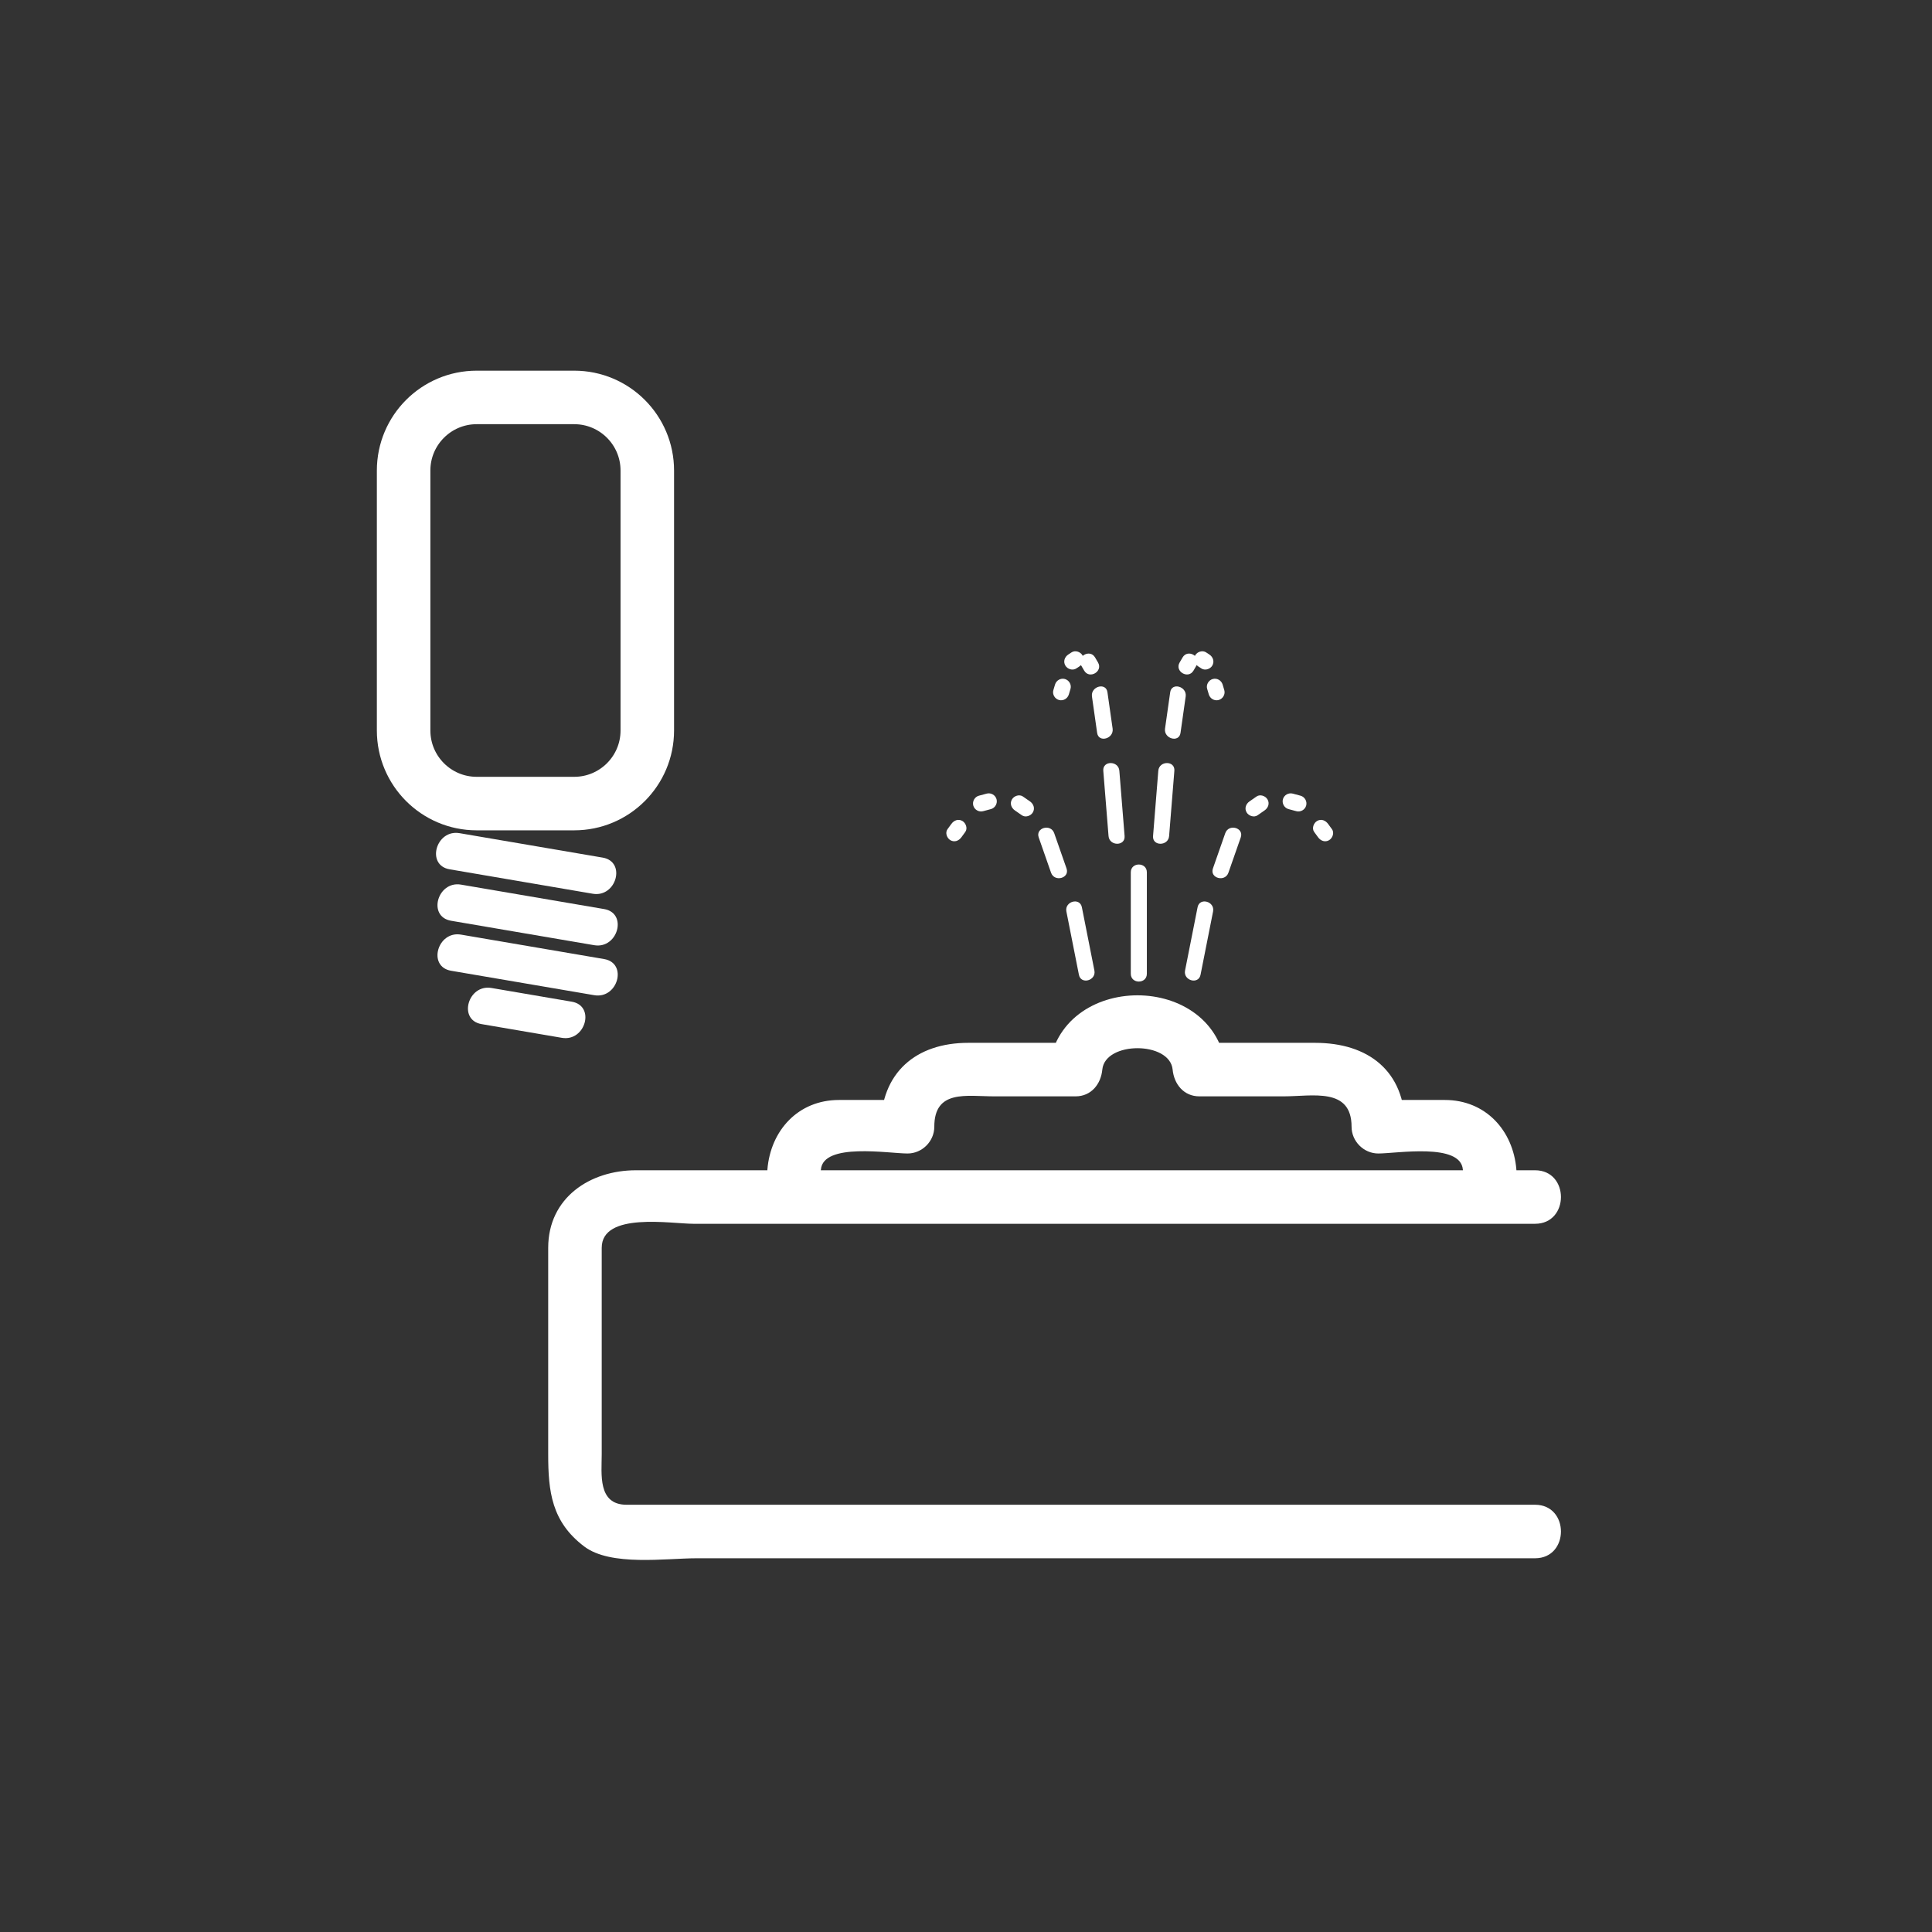 <?xml version="1.0" encoding="iso-8859-1"?>
<!-- Generator: Adobe Illustrator 16.0.0, SVG Export Plug-In . SVG Version: 6.00 Build 0)  -->
<!DOCTYPE svg PUBLIC "-//W3C//DTD SVG 1.1//EN" "http://www.w3.org/Graphics/SVG/1.1/DTD/svg11.dtd">
<svg version="1.1" xmlns="http://www.w3.org/2000/svg" xmlns:xlink="http://www.w3.org/1999/xlink" x="0px" y="0px" width="361px"
	 height="361px" viewBox="0 0 361 361" style="enable-background:new 0 0 361 361;" xml:space="preserve">
<rect x="0" y="0" width="361" height="361" fill="#333333" stroke="none"/>
<g id="light_x5F_fountain_x5F_indoor">
	<g>
		<g>
			<path style="fill:#FFFFFF;" d="M211.293,162.989c0,6.322,0,12.645,0,18.967c0,1.935,3,1.935,3,0c0-6.322,0-12.645,0-18.967
				C214.293,161.054,211.293,161.054,211.293,162.989L211.293,162.989z"/>
		</g>
	</g>
	<g>
		<g>
			<g>
				<path style="fill:#FFFFFF;" d="M229.534,163.066c0.768-2.196,1.535-4.392,2.303-6.587c0.641-1.832-2.259-2.611-2.893-0.798
					c-0.768,2.196-1.535,4.392-2.303,6.587C226.001,164.1,228.9,164.879,229.534,163.066L229.534,163.066z"/>
			</g>
		</g>
		<g>
			<g>
				<path style="fill:#FFFFFF;" d="M224.325,182.139c0.78-3.94,1.56-7.881,2.34-11.821c0.374-1.89-2.518-2.694-2.893-0.798
					c-0.78,3.941-1.56,7.881-2.34,11.822C221.059,183.23,223.95,184.036,224.325,182.139L224.325,182.139z"/>
			</g>
		</g>
		<g>
			<g>
				<path style="fill:#FFFFFF;" d="M240.766,151.183c0.483,0.13,0.967,0.26,1.451,0.39c0.789,0.212,1.627-0.256,1.845-1.047
					c0.216-0.785-0.259-1.633-1.048-1.845c-0.483-0.13-0.967-0.26-1.451-0.39c-0.789-0.212-1.627,0.256-1.845,1.047
					C239.502,150.122,239.977,150.971,240.766,151.183L240.766,151.183z"/>
			</g>
		</g>
		<g>
			<g>
				<path style="fill:#FFFFFF;" d="M245.561,155.455c0.243,0.333,0.486,0.665,0.73,0.998c0.481,0.658,1.292,0.983,2.052,0.538
					c0.651-0.381,1.022-1.391,0.538-2.053c-0.243-0.333-0.486-0.665-0.73-0.998c-0.481-0.658-1.292-0.983-2.052-0.538
					C245.447,153.784,245.076,154.793,245.561,155.455L245.561,155.455z"/>
			</g>
		</g>
		<g>
			<g>
				<path style="fill:#FFFFFF;" d="M234.985,152.335c0.438-0.305,0.876-0.609,1.313-0.914c0.67-0.466,0.977-1.305,0.538-2.053
					c-0.389-0.663-1.38-1.005-2.052-0.538c-0.438,0.305-0.876,0.609-1.313,0.914c-0.67,0.466-0.977,1.305-0.538,2.052
					C233.322,152.46,234.313,152.803,234.985,152.335L234.985,152.335z"/>
			</g>
		</g>
	</g>
	<g>
		<g>
			<g>
				<path style="fill:#FFFFFF;" d="M199.283,162.268c-0.768-2.196-1.535-4.392-2.303-6.587c-0.634-1.813-3.533-1.034-2.893,0.798
					c0.768,2.196,1.535,4.392,2.303,6.587C197.024,164.879,199.924,164.1,199.283,162.268L199.283,162.268z"/>
			</g>
		</g>
		<g>
			<g>
				<path style="fill:#FFFFFF;" d="M204.491,181.342c-0.78-3.941-1.56-7.881-2.34-11.822c-0.375-1.896-3.267-1.092-2.893,0.798
					c0.78,3.94,1.56,7.881,2.34,11.821C201.974,184.036,204.865,183.23,204.491,181.342L204.491,181.342z"/>
			</g>
		</g>
		<g>
			<g>
				<path style="fill:#FFFFFF;" d="M184.361,148.29c-0.484,0.13-0.968,0.26-1.451,0.39c-0.789,0.212-1.264,1.061-1.048,1.845
					c0.218,0.791,1.056,1.26,1.845,1.047c0.484-0.13,0.968-0.26,1.451-0.39c0.789-0.212,1.264-1.061,1.048-1.845
					C185.988,148.546,185.15,148.078,184.361,148.29L184.361,148.29z"/>
			</g>
		</g>
		<g>
			<g>
				<path style="fill:#FFFFFF;" d="M177.773,153.94c-0.243,0.333-0.486,0.666-0.73,0.998c-0.483,0.662-0.113,1.671,0.539,2.053
					c0.76,0.445,1.57,0.12,2.052-0.538c0.243-0.333,0.486-0.666,0.73-0.998c0.483-0.662,0.113-1.671-0.538-2.053
					C179.066,152.958,178.255,153.282,177.773,153.94L177.773,153.94z"/>
			</g>
		</g>
		<g>
			<g>
				<path style="fill:#FFFFFF;" d="M192.453,149.745c-0.438-0.304-0.875-0.609-1.313-0.914c-0.672-0.467-1.663-0.125-2.052,0.538
					c-0.438,0.748-0.132,1.586,0.538,2.053c0.438,0.304,0.875,0.609,1.313,0.914c0.672,0.467,1.663,0.125,2.052-0.539
					C193.43,151.05,193.123,150.211,192.453,149.745L192.453,149.745z"/>
			</g>
		</g>
	</g>
	<g>
		<g>
			<g>
				<path style="fill:#FFFFFF;" d="M220.583,136.941c0.321-2.266,0.644-4.531,0.965-6.797c0.269-1.892-2.622-2.707-2.893-0.798
					c-0.321,2.266-0.644,4.531-0.965,6.797C217.422,138.035,220.313,138.85,220.583,136.941L220.583,136.941z"/>
			</g>
		</g>
		<g>
			<g>
				<path style="fill:#FFFFFF;" d="M218.452,156.217c0.327-4.065,0.654-8.13,0.981-12.195c0.155-1.93-2.846-1.915-3,0
					c-0.327,4.065-0.654,8.13-0.981,12.195C215.297,158.146,218.298,158.131,218.452,156.217L218.452,156.217z"/>
			</g>
		</g>
		<g>
			<g>
				<path style="fill:#FFFFFF;" d="M223.864,124.497c0.202,0.134,0.404,0.268,0.607,0.402c0.683,0.452,1.656,0.137,2.052-0.538
					c0.431-0.735,0.143-1.602-0.538-2.053c-0.202-0.134-0.404-0.268-0.607-0.402c-0.683-0.452-1.656-0.137-2.052,0.538
					C222.896,123.18,223.184,124.046,223.864,124.497L223.864,124.497z"/>
			</g>
		</g>
		<g>
			<g>
				<path style="fill:#FFFFFF;" d="M225.562,128.719c0.103,0.343,0.204,0.687,0.307,1.031c0.232,0.783,1.045,1.268,1.845,1.047
					c0.776-0.213,1.281-1.062,1.048-1.845c-0.103-0.343-0.204-0.687-0.307-1.031c-0.232-0.783-1.045-1.268-1.845-1.047
					C225.833,127.087,225.328,127.935,225.562,128.719L225.562,128.719z"/>
			</g>
		</g>
		<g>
			<g>
				<path style="fill:#FFFFFF;" d="M223.007,125.304c0.184-0.314,0.367-0.628,0.551-0.942c0.979-1.674-1.615-3.183-2.59-1.515
					c-0.184,0.314-0.367,0.628-0.551,0.942C219.438,125.463,222.032,126.972,223.007,125.304L223.007,125.304z"/>
			</g>
		</g>
	</g>
	<g>
		<g>
			<g>
				<path style="fill:#FFFFFF;" d="M207.896,136.143c-0.322-2.266-0.644-4.531-0.966-6.797c-0.271-1.909-3.161-1.094-2.893,0.798
					c0.322,2.266,0.644,4.531,0.966,6.797C205.274,138.85,208.164,138.035,207.896,136.143L207.896,136.143z"/>
			</g>
		</g>
		<g>
			<g>
				<path style="fill:#FFFFFF;" d="M210.134,156.217c-0.327-4.065-0.654-8.13-0.981-12.195c-0.154-1.915-3.155-1.93-3,0
					c0.327,4.065,0.654,8.13,0.981,12.195C207.288,158.131,210.289,158.146,210.134,156.217L210.134,156.217z"/>
			</g>
		</g>
		<g>
			<g>
				<path style="fill:#FFFFFF;" d="M200.208,121.906c-0.203,0.134-0.405,0.269-0.607,0.402c-0.681,0.451-0.969,1.317-0.538,2.053
					c0.396,0.675,1.369,0.99,2.052,0.538c0.203-0.134,0.405-0.269,0.607-0.402c0.681-0.451,0.969-1.317,0.538-2.053
					C201.864,121.769,200.891,121.455,200.208,121.906L200.208,121.906z"/>
			</g>
		</g>
		<g>
			<g>
				<path style="fill:#FFFFFF;" d="M197.132,127.921c-0.103,0.344-0.204,0.688-0.307,1.031c-0.233,0.784,0.271,1.632,1.048,1.845
					c0.8,0.22,1.612-0.265,1.845-1.047c0.103-0.344,0.204-0.688,0.307-1.031c0.233-0.784-0.271-1.632-1.048-1.845
					C198.177,126.653,197.364,127.138,197.132,127.921L197.132,127.921z"/>
			</g>
		</g>
		<g>
			<g>
				<path style="fill:#FFFFFF;" d="M205.169,123.789c-0.184-0.314-0.367-0.628-0.551-0.942c-0.975-1.668-3.568-0.159-2.59,1.515
					c0.184,0.314,0.367,0.628,0.551,0.942C203.554,126.972,206.147,125.463,205.169,123.789L205.169,123.789z"/>
			</g>
		</g>
	</g>
	<g>
		<g>
			<path style="fill:#FFFFFF;" d="M286.832,281.167c-49.725,0-99.449,0-149.174,0c-6.857,0-13.715,0-20.572,0
				c-5.456,0-4.653-5.756-4.653-9.447c0-7.567,0-15.135,0-22.702c0-5.285,0-10.57,0-15.855c0-6.763,13.011-4.495,17.136-4.495
				c8.835,0,17.67,0,26.505,0c43.586,0,87.172,0,130.759,0c6.448,0,6.448-10,0-10c-46.716,0-93.433,0-140.149,0
				c-9.287,0-18.573,0-27.859,0c-8.567,0-16.392,5.116-16.392,14.495c0,5.285,0,10.57,0,15.855c0,7.567,0,15.135,0,22.702
				c0,6.971,0.627,12.637,6.747,17.254c4.948,3.733,15.204,2.193,20.971,2.193c51.865,0,103.729,0,155.595,0
				c0.362,0,0.724,0,1.086,0C293.28,291.167,293.28,281.167,286.832,281.167L286.832,281.167z"/>
		</g>
	</g>
	<g>
		<g>
			<path style="fill:#FFFFFF;" d="M283.34,218.544c-0.59-7.309-5.738-13.01-13.368-13.01c-4.142,0-8.284,0-12.426,0
				c1.667,1.667,3.333,3.333,5,5c0-10.466-6.935-15.677-16.811-15.677c-7.208,0-14.417,0-21.625,0c1.667,1.667,3.333,3.333,5,5
				c-1.778-18.504-31.361-18.504-33.14,0c1.667-1.667,3.333-3.333,5-5c-6.687,0-13.373,0-20.06,0
				c-9.75,0-16.333,5.572-16.333,15.677c1.667-1.667,3.333-3.333,5-5c-4.27,0-8.539,0-12.809,0c-7.634,0-12.789,5.692-13.379,13.01
				c-0.519,6.432,9.485,6.382,10,0c0.412-5.103,12.706-3.01,16.188-3.01c2.726,0,5-2.274,5-5c0-7.018,6.057-5.677,11.224-5.677
				c5.057,0,10.112,0,15.169,0c2.923,0,4.739-2.288,5-5c0.513-5.332,12.627-5.331,13.14,0c0.261,2.712,2.077,5,5,5
				c5.244,0,10.488,0,15.733,0c5.386,0,12.702-1.747,12.702,5.677c0,2.726,2.274,5,5,5c3.449,0,15.386-2.049,15.794,3.01
				C273.854,224.926,283.859,224.976,283.34,218.544L283.34,218.544z"/>
		</g>
	</g>
	<g>
		<g>
			<path style="fill:#FFFFFF;" d="M84.006,162.43c8.917,1.522,17.833,3.045,26.749,4.567c4.414,0.754,6.304-5.991,1.861-6.75
				c-8.917-1.522-17.833-3.045-26.749-4.567C81.454,154.926,79.563,161.671,84.006,162.43L84.006,162.43z"/>
		</g>
	</g>
	<g>
		<g>
			<path style="fill:#FFFFFF;" d="M84.281,172.045c8.917,1.522,17.833,3.045,26.749,4.567c4.414,0.753,6.304-5.991,1.861-6.75
				c-8.917-1.522-17.833-3.045-26.749-4.567C81.728,164.542,79.838,171.287,84.281,172.045L84.281,172.045z"/>
		</g>
	</g>
	<g>
		<g>
			<path style="fill:#FFFFFF;" d="M84.281,181.387c8.917,1.522,17.833,3.045,26.749,4.567c4.414,0.754,6.304-5.991,1.861-6.75
				c-8.917-1.522-17.833-3.045-26.749-4.567C81.728,173.883,79.838,180.628,84.281,181.387L84.281,181.387z"/>
		</g>
	</g>
	<g>
		<g>
			<path style="fill:#FFFFFF;" d="M89.974,191.357c5.004,0.854,10.008,1.71,15.012,2.564c4.414,0.754,6.304-5.991,1.861-6.75
				c-5.004-0.854-10.008-1.71-15.012-2.564C87.421,183.854,85.531,190.599,89.974,191.357L89.974,191.357z"/>
		</g>
	</g>
	<path style="fill:none;stroke:#FFFFFF;stroke-width:10;stroke-miterlimit:10;" d="M120.95,136.49c0,7.544-6.116,13.66-13.66,13.66
		H89.077c-7.544,0-13.66-6.116-13.66-13.66V87.921c0-7.544,6.116-13.66,13.66-13.66h18.213c7.544,0,13.66,6.116,13.66,13.66V136.49z
		"/>
</g>
<g id="Ebene_1">
</g>
</svg>
